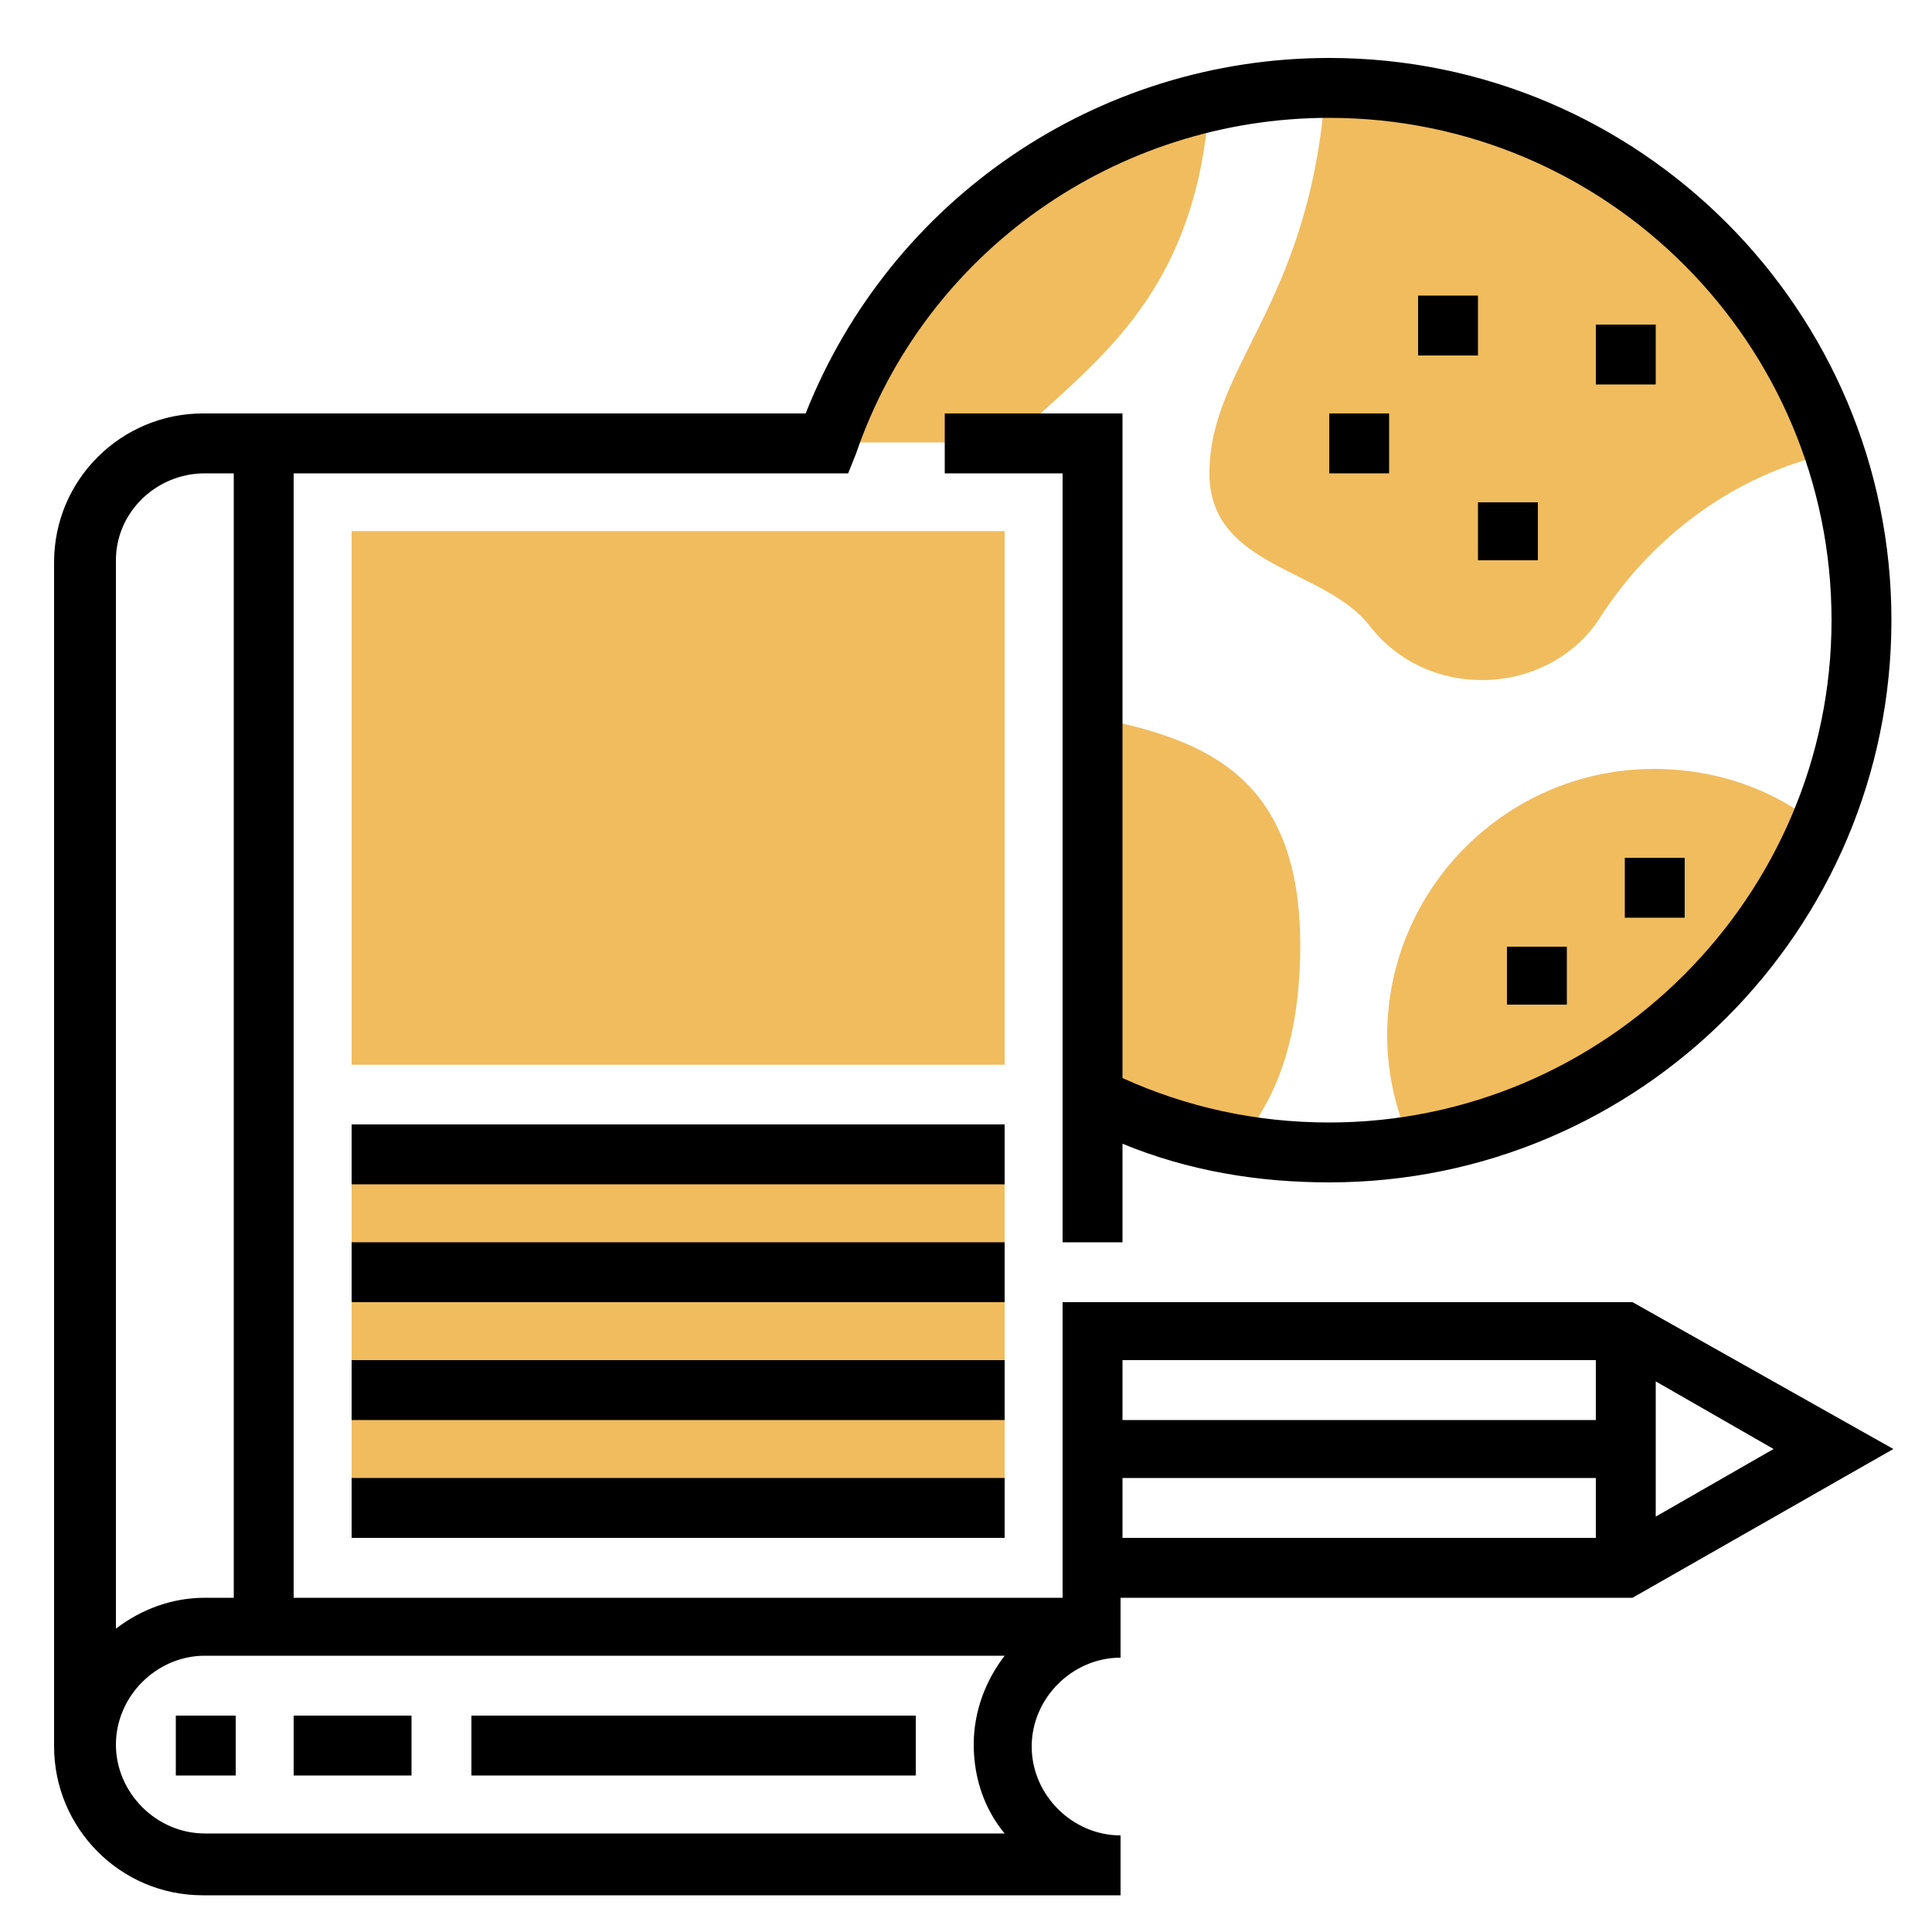 <?xml version="1.0" encoding="utf-8"?>
<!-- Generator: Adobe Illustrator 23.0.2, SVG Export Plug-In . SVG Version: 6.00 Build 0)  -->
<svg version="1.1" xmlns="http://www.w3.org/2000/svg" xmlns:xlink="http://www.w3.org/1999/xlink" x="0px" y="0px"
	 viewBox="0 0 100 100" style="enable-background:new 0 0 100 100;" xml:space="preserve">
<style type="text/css">
	.st0{display:none;}
	.st1{display:inline;fill:#F0BC5E;}
	.st2{display:inline;}
	.st3{fill:#F0BC5E;}
</style>
<g id="Layer_1" class="st0">
	<path class="st1" d="M23.7,16.9c0,4.3-3.5,7.7-7.7,7.7s-7.7-3.5-7.7-7.7s3.5-7.7,7.7-7.7S23.7,12.7,23.7,16.9z"/>
	<path class="st2" d="M8.2,64.9h3.1v12.4H8.2V64.9z"/>
	<path class="st2" d="M8.2,58.7h3.1v3.1H8.2V58.7z"/>
	<path class="st2" d="M8.2,80.4h3.1v3.1H8.2V80.4z"/>
	<path class="st2" d="M48.5,21.6h3.1v15.5h-3.1V21.6z"/>
	<path class="st2" d="M59.5,39.3l12-12l2.2,2.2l-12,12L59.5,39.3z"/>
	<path class="st2" d="M40.5,39.3L26.8,25.6c2-2.5,3.1-5.5,3.1-8.7c0-4-1.7-7.7-4.6-10.4c-2.9-2.6-6.9-3.9-10.9-3.5
		C8.2,3.8,3.1,8.7,2.2,14.7C1.5,18.8,2.7,22.9,5.4,26c0.4,0.5,0.8,1,1.1,1.5c-0.9,0.8-1.4,2-1.4,3.3c0,2.1,1.4,3.8,3.2,4.4
		c0.6,3.6,3.8,6.4,7.6,6.4s7-2.8,7.6-6.4c1.9-0.6,3.2-2.3,3.2-4.4c0-0.4,0-0.7-0.1-1l11.7,11.7L40.5,39.3z M7.7,24
		c-2.1-2.4-3-5.6-2.5-8.8c0.7-4.7,4.7-8.5,9.5-9c3.1-0.4,6.1,0.6,8.5,2.7c2.3,2.1,3.6,5,3.6,8.1c0,2.6-0.9,5.1-2.7,7.1
		c-0.6,0.7-1.1,1.4-1.6,2.2c-0.1,0-0.3,0-0.4,0h-4.6v-4.9c1.8-0.6,3.1-2.3,3.1-4.4c0-2.6-2.1-4.6-4.6-4.6s-4.6,2.1-4.6,4.6
		c0,2,1.3,3.7,3.1,4.4v4.9H9.7c-0.1,0-0.3,0-0.4,0C8.8,25.5,8.3,24.7,7.7,24z M14.4,16.9c0-0.9,0.7-1.5,1.5-1.5
		c0.9,0,1.5,0.7,1.5,1.5s-0.7,1.5-1.5,1.5C15.1,18.5,14.4,17.8,14.4,16.9z M15.9,38.6c-2,0-3.7-1.3-4.4-3.1h8.7
		C19.7,37.3,18,38.6,15.9,38.6z M22.1,32.4H9.7c-0.9,0-1.5-0.7-1.5-1.5s0.7-1.5,1.5-1.5h12.4c0.9,0,1.5,0.7,1.5,1.5
		S23,32.4,22.1,32.4z"/>
	<path class="st2" d="M88.7,66.5h3.1v9.3h-3.1V66.5z"/>
	<path class="st2" d="M90.3,43.3H65.1v3.1h17.4v49.5h-65V46.4h17.4v-3.1H9.7C5.5,43.3,2,46.7,2,51v40.3C2,95.5,5.5,99,9.7,99h80.5
		c4.3,0,7.7-3.5,7.7-7.7V51C98,46.7,94.5,43.3,90.3,43.3z M5.1,91.3V51c0-2.6,2.1-4.6,4.6-4.6h4.6v49.5H9.7
		C7.2,95.9,5.1,93.8,5.1,91.3z M94.9,91.3c0,2.6-2.1,4.6-4.6,4.6h-4.6V46.4h4.6c2.6,0,4.6,2.1,4.6,4.6V91.3z"/>
	<path class="st2" d="M23.7,89.7V52.5h7.7v-3.1H20.6v43.4h58.8V49.5H68v3.1h8.4v37.2H23.7z"/>
	<path class="st1" d="M50,75.8c-11.1,0-20.1-9-20.1-20.1s9-20.1,20.1-20.1s20.1,9,20.1,20.1S61.1,75.8,50,75.8z"/>
	<path class="st2" d="M42.3,65.9V45.4l20.5,10.2L42.3,65.9z M45.4,50.4v10.5l10.5-5.2L45.4,50.4z"/>
	<path class="st1" d="M86.7,34h-8.4l-0.9-2.5c-0.2-0.1-0.4-0.1-0.5-0.2l-2.4,1.2l-5.9-5.9l1.2-2.4c-0.1-0.2-0.2-0.4-0.2-0.5L67,22.7
		v-8.4l2.5-0.9c0.1-0.2,0.1-0.4,0.2-0.5l-1.2-2.4l5.9-5.9l2.4,1.2c0.2-0.1,0.4-0.2,0.5-0.2L78.3,3h8.4l0.9,2.5
		c0.2,0.1,0.4,0.1,0.5,0.2l2.4-1.2l5.9,5.9l-1.2,2.4c0.1,0.2,0.2,0.4,0.2,0.5l2.5,0.9v8.4l-2.5,0.9c-0.1,0.2-0.1,0.4-0.2,0.5
		l1.2,2.4l-5.9,5.9l-2.4-1.2c-0.2,0.1-0.4,0.2-0.5,0.2L86.7,34z"/>
	<path class="st2" d="M82.5,26.2c-4.3,0-7.7-3.5-7.7-7.7s3.5-7.7,7.7-7.7s7.7,3.5,7.7,7.7S86.8,26.2,82.5,26.2z M82.5,13.8
		c-2.6,0-4.6,2.1-4.6,4.6s2.1,4.6,4.6,4.6s4.6-2.1,4.6-4.6S85.1,13.8,82.5,13.8z"/>
	<path class="st2" d="M50,18.5c-2.6,0-4.6-2.1-4.6-4.6s2.1-4.6,4.6-4.6s4.6,2.1,4.6,4.6S52.6,18.5,50,18.5z M50,12.3
		c-0.9,0-1.5,0.7-1.5,1.5s0.7,1.5,1.5,1.5s1.5-0.7,1.5-1.5S50.9,12.3,50,12.3z"/>
	<path class="st2" d="M60.8,13.8h-3.1c0-4.3-3.5-7.7-7.7-7.7s-7.7,3.5-7.7,7.7h-3.1C39.2,7.9,44,3,50,3S60.8,7.9,60.8,13.8z"/>
</g>
<g id="Layer_2" class="st0">
	<path class="st1" d="M79.7,91.9h-5.3l-0.7-2c-0.9-0.3-1.9-0.6-2.7-1.1l-1.9,0.9L65.5,86l0.9-1.9c-0.5-0.9-0.9-1.8-1.1-2.7l-2-0.7
		v-5.3l2-0.7c0.3-0.9,0.6-1.9,1.1-2.7l-0.9-1.9l3.7-3.7l1.9,0.9c0.9-0.5,1.8-0.9,2.7-1.1l0.7-2h5.3l0.7,2c0.9,0.3,1.9,0.6,2.7,1.1
		l1.9-0.9l3.7,3.7l-0.9,1.9c0.5,0.9,0.9,1.8,1.1,2.7l2,0.7v5.3l-2,0.7c-0.3,0.9-0.6,1.9-1.1,2.7l0.9,1.9L85,89.7l-1.9-0.9
		c-0.9,0.5-1.8,0.9-2.7,1.1L79.7,91.9z"/>
	<path class="st2" d="M77.1,84.2c-3.4,0-6.1-2.7-6.1-6.1c0-3.4,2.7-6.1,6.1-6.1c3.4,0,6.1,2.7,6.1,6.1
		C83.2,81.5,80.5,84.2,77.1,84.2z M77.1,75c-1.7,0-3.1,1.4-3.1,3.1c0,1.7,1.4,3.1,3.1,3.1c1.7,0,3.1-1.4,3.1-3.1
		C80.1,76.4,78.8,75,77.1,75z"/>
	<path class="st2" d="M92.4,3c-2.5,0-4.6,2.1-4.6,4.6c0,0.1,0,0.2,0,0.2l-10.4,4.3c-0.8-0.9-2-1.5-3.4-1.5c-2.5,0-4.6,2.1-4.6,4.6
		c0,0.4,0.1,0.8,0.2,1.2l-10.1,7.1c-0.7-0.4-1.5-0.6-2.3-0.6c-2.5,0-4.6,2.1-4.6,4.6c0,1.2,0.5,2.4,1.3,3.2l-5.3,10.7
		c-0.2,0-0.4-0.1-0.6-0.1c-0.7,0-1.4,0.2-2,0.5l-6.9-6.9L36.9,37l6.9,6.9c-0.3,0.6-0.5,1.3-0.5,2c0,2.5,2.1,4.6,4.6,4.6
		s4.6-2.1,4.6-4.6c0-1.2-0.5-2.4-1.3-3.2l5.3-10.7c0.2,0,0.4,0.1,0.6,0.1c2.5,0,4.6-2.1,4.6-4.6c0-0.6-0.1-1.1-0.3-1.6l9.9-6.9
		c0.8,0.5,1.7,0.9,2.7,0.9c2.5,0,4.6-2.1,4.6-4.6c0-0.1,0-0.2,0-0.2L89,10.7c0.8,0.9,2,1.5,3.4,1.5c2.5,0,4.6-2.1,4.6-4.6
		S94.9,3,92.4,3z M48,47.4c-0.8,0-1.5-0.7-1.5-1.5c0-0.8,0.7-1.5,1.5-1.5c0.8,0,1.5,0.7,1.5,1.5C49.5,46.7,48.8,47.4,48,47.4z
		 M57.2,29c-0.8,0-1.5-0.7-1.5-1.5s0.7-1.5,1.5-1.5c0.8,0,1.5,0.7,1.5,1.5S58,29,57.2,29z M74,16.8c-0.8,0-1.5-0.7-1.5-1.5
		s0.7-1.5,1.5-1.5s1.5,0.7,1.5,1.5S74.9,16.8,74,16.8z M92.4,9.1c-0.8,0-1.5-0.7-1.5-1.5s0.7-1.5,1.5-1.5c0.8,0,1.5,0.7,1.5,1.5
		S93.2,9.1,92.4,9.1z"/>
	<path class="st2" d="M92.4,45.9H67.9c-2.5,0-4.6,2.1-4.6,4.6c0,1.2,0.5,2.2,1.2,3.1c-0.7,0.8-1.2,1.9-1.2,3.1c0,0.7,0.2,1.4,0.5,2
		c-0.6-0.3-1.3-0.5-2-0.5H37.2c-2.5,0-4.6,2.1-4.6,4.6c0,0.7,0.2,1.4,0.5,2c-0.6-0.3-1.3-0.5-2-0.5H6.6c-2.5,0-4.6,2.1-4.6,4.6
		c0,1.2,0.5,2.2,1.2,3.1C2.5,72.8,2,73.8,2,75s0.5,2.2,1.2,3.1C2.5,78.9,2,80,2,81.1c0,1.2,0.5,2.2,1.2,3.1C2.5,85,2,86.1,2,87.3
		s0.5,2.2,1.2,3.1C2.5,91.2,2,92.2,2,93.4C2,95.9,4.1,98,6.6,98h24.5c1.2,0,2.2-0.5,3.1-1.2c0.8,0.7,1.9,1.2,3.1,1.2h24.5
		c2.1,0,3.8-1.4,4.4-3.3C69.3,96.8,73,98,77.1,98c11,0,19.9-8.9,19.9-19.9c0-4-1.2-7.8-3.3-10.9c1.9-0.6,3.3-2.3,3.3-4.4
		c0-1.2-0.5-2.2-1.2-3.1c0.7-0.8,1.2-1.9,1.2-3.1s-0.5-2.2-1.2-3.1c0.7-0.8,1.2-1.9,1.2-3.1C97,48,94.9,45.9,92.4,45.9z M67.9,49
		h24.5c0.8,0,1.5,0.7,1.5,1.5S93.2,52,92.4,52H67.9c-0.8,0-1.5-0.7-1.5-1.5S67,49,67.9,49z M93.9,56.6c0,0.8-0.7,1.5-1.5,1.5H67.9
		c-0.8,0-1.5-0.7-1.5-1.5s0.7-1.5,1.5-1.5h24.5C93.2,55.1,93.9,55.8,93.9,56.6z M5.1,87.3c0-0.8,0.7-1.5,1.5-1.5h24.5
		c0.8,0,1.5,0.7,1.5,1.5s-0.7,1.5-1.5,1.5H6.6C5.8,88.8,5.1,88.1,5.1,87.3z M5.1,81.1c0-0.8,0.7-1.5,1.5-1.5h24.5
		c0.8,0,1.5,0.7,1.5,1.5c0,0.8-0.7,1.5-1.5,1.5H6.6C5.8,82.7,5.1,82,5.1,81.1z M5.1,75c0-0.8,0.7-1.5,1.5-1.5h24.5
		c0.8,0,1.5,0.7,1.5,1.5s-0.7,1.5-1.5,1.5H6.6C5.8,76.5,5.1,75.9,5.1,75z M57.2,79.6c0.1,1,0.2,2.1,0.5,3.1H37.2
		c-0.8,0-1.5-0.7-1.5-1.5c0-0.8,0.7-1.5,1.5-1.5H57.2z M35.7,87.3c0-0.8,0.7-1.5,1.5-1.5h21.5c0.4,1.1,1,2.1,1.6,3.1H37.2
		C36.4,88.8,35.7,88.1,35.7,87.3z M57.2,76.5h-20c-0.8,0-1.5-0.7-1.5-1.5s0.7-1.5,1.5-1.5h20.5C57.5,74.5,57.3,75.5,57.2,76.5z
		 M58.7,70.4H37.2c-0.8,0-1.5-0.7-1.5-1.5c0-0.8,0.7-1.5,1.5-1.5h23.1C59.7,68.3,59.1,69.3,58.7,70.4z M66.1,61.5
		c-0.1-0.2-0.2-0.5-0.3-0.7c0.3,0.1,0.6,0.3,0.9,0.3C66.6,61.2,66.3,61.3,66.1,61.5z M37.2,61.2h24.5c0.8,0,1.5,0.7,1.5,1.5
		c0,0.8-0.7,1.5-1.5,1.5H37.2c-0.8,0-1.5-0.7-1.5-1.5C35.7,61.9,36.4,61.2,37.2,61.2z M6.6,67.4h24.5c0.8,0,1.5,0.7,1.5,1.5
		c0,0.8-0.7,1.5-1.5,1.5H6.6c-0.8,0-1.5-0.7-1.5-1.5C5.1,68,5.8,67.4,6.6,67.4z M31.1,94.9H6.6c-0.8,0-1.5-0.7-1.5-1.5
		c0-0.8,0.7-1.5,1.5-1.5h24.5c0.8,0,1.5,0.7,1.5,1.5C32.6,94.2,32,94.9,31.1,94.9z M61.8,94.9H37.2c-0.8,0-1.5-0.7-1.5-1.5
		c0-0.8,0.7-1.5,1.5-1.5h24.5c0.8,0,1.5,0.7,1.5,1.5C63.3,94.2,62.6,94.9,61.8,94.9z M77.1,94.9c-9.3,0-16.9-7.6-16.9-16.9
		s7.6-16.9,16.9-16.9s16.9,7.6,16.9,16.9S86.4,94.9,77.1,94.9z M92.4,64.3h-1c-1.1-1.2-2.4-2.2-3.8-3.1h4.8c0.8,0,1.5,0.7,1.5,1.5
		C93.9,63.6,93.2,64.3,92.4,64.3z"/>
	<path class="st2" d="M86.3,42.8h3.1V29h6.3L84.7,15.9L73.8,29h6.3v13.8h3.1V26h-2.9l4.4-5.3l4.4,5.3h-2.9V42.8z"/>
	<path class="st1" d="M21.9,61.2c-1.5,0-2.9-0.8-3.6-2l-13.4-22C3,34.2,2,30.6,2,27.1C2,16.3,10.7,7.6,21.5,7.6h0.9
		c10.7,0,19.5,8.7,19.5,19.5c0,3.6-1,7.1-2.9,10.2l-13.4,22C24.8,60.4,23.4,61.2,21.9,61.2z"/>
	<path class="st2" d="M26.5,27c1-1.1,1.6-2.5,1.6-4.1v-3.1c0-3.4-2.7-6.1-6.1-6.1s-6.1,2.7-6.1,6.1v3.1c0,1.6,0.6,3,1.6,4.1
		c-3.6,1.7-6.2,5.4-6.2,9.7v1.5h21.5v-1.5C32.6,32.4,30.1,28.7,26.5,27z M18.9,22.9v-3.1c0-1.7,1.4-3.1,3.1-3.1s3.1,1.4,3.1,3.1v3.1
		c0,1.7-1.4,3.1-3.1,3.1S18.9,24.6,18.9,22.9z M14.4,35.2c0.7-3.5,3.8-6.1,7.5-6.1s6.8,2.6,7.5,6.1H14.4z"/>
</g>
<g id="Layer_3">
	<g>
		<path class="st3" d="M18.2,59.7H52v18.4H18.2V59.7z"/>
		<path class="st3" d="M94.2,42.8c-3.6,8.7-11.5,15.1-21.1,16.6v0c-0.8-1.8-1.3-3.7-1.3-5.8c0-7.6,6.2-13.8,13.8-13.8
			C88.9,39.8,91.9,40.9,94.2,42.8z"/>
		<path class="st3" d="M67.3,48.9c0,4.8-1.2,8-3.2,10.3v0c-2.6-0.5-5.1-1.3-7.5-2.5V37.1C61.6,38.2,67.3,39.6,67.3,48.9z"/>
		<path class="st3" d="M62.6,5.2L62.6,5.2C61.9,15.8,56.1,19,52.3,22.9h-9.5C45.9,14.1,53.4,7.4,62.6,5.2z"/>
		<path class="st3" d="M68.8,4.5C81,4.5,91.3,12.4,95,23.4C88.6,24.8,84.7,29,82.8,32c-1.3,2-3.6,3.2-6.1,3.2c-2.3,0-4.4-1-5.8-2.8
			c-2.3-3-8.3-3-8.3-7.9c0-5.6,5.2-8.7,6-19.9H68.8z"/>
		<path class="st3" d="M18.2,27.5H52v27.6H18.2V27.5z"/>
		<path class="st3" d="M52,55.1H18.2V27.5H52V55.1z"/>
	</g>
	<path d="M9.1,88.8h3.1v3.1H9.1V88.8z"/>
	<path d="M15.2,88.8h6.1v3.1h-6.1V88.8z"/>
	<path d="M24.4,88.8h23v3.1h-23V88.8z"/>
	<path d="M18.2,58.2H52v3.1H18.2V58.2z"/>
	<path d="M18.2,64.3H52v3.1H18.2V64.3z"/>
	<path d="M18.2,70.4H52v3.1H18.2V70.4z"/>
	<path d="M18.2,76.5H52v3.1H18.2V76.5z"/>
	<path d="M84.5,67.4H55v15.3H15.2V24.5l28.7,0l0.4-1C47.9,13,57.8,6.1,68.8,6.1c14.4,0,26,11.7,26,26s-11.7,26-26,26
		c-3.8,0-7.4-0.8-10.7-2.3V21.4h-9.2v3.1H55v39.8h3.1v-5.1c3.4,1.4,7,2,10.7,2c16.1,0,29.1-13.1,29.1-29.1S84.9,3,68.8,3
		c-12,0-22.7,7.3-27.1,18.4l-31.2,0c-4.2,0-7.7,3.4-7.7,7.7v61.3c0,4.2,3.4,7.7,7.7,7.7h47.5v-3.1c-2.5,0-4.6-2.1-4.6-4.6
		c0-2.5,2.1-4.6,4.6-4.6v-3.1h26.5L98,75L84.5,67.4z M85.7,71.5l6.1,3.5l-6.1,3.5V71.5z M82.6,70.4v3.1H58.1v-3.1H82.6z M10.6,24.5
		h1.5v58.2h-1.5c-1.7,0-3.3,0.6-4.6,1.6V29C6,26.5,8.1,24.5,10.6,24.5z M52,94.9H10.6c-2.5,0-4.6-2.1-4.6-4.6c0-2.5,2.1-4.6,4.6-4.6
		H52c-1,1.3-1.6,2.9-1.6,4.6C50.4,92.1,51,93.7,52,94.9z M58.1,76.5h24.5v3.1H58.1V76.5z"/>
	<path d="M68.8,21.4h3.1v3.1h-3.1V21.4z"/>
	<path d="M73.4,15.3h3.1v3.1h-3.1V15.3z"/>
	<path d="M76.5,26h3.1V29h-3.1V26z"/>
	<path d="M82.6,16.8h3.1v3.1h-3.1V16.8z"/>
	<path d="M78,49h3.1V52H78V49z"/>
	<path d="M84.1,44.4h3.1v3.1h-3.1V44.4z"/>
</g>
</svg>
